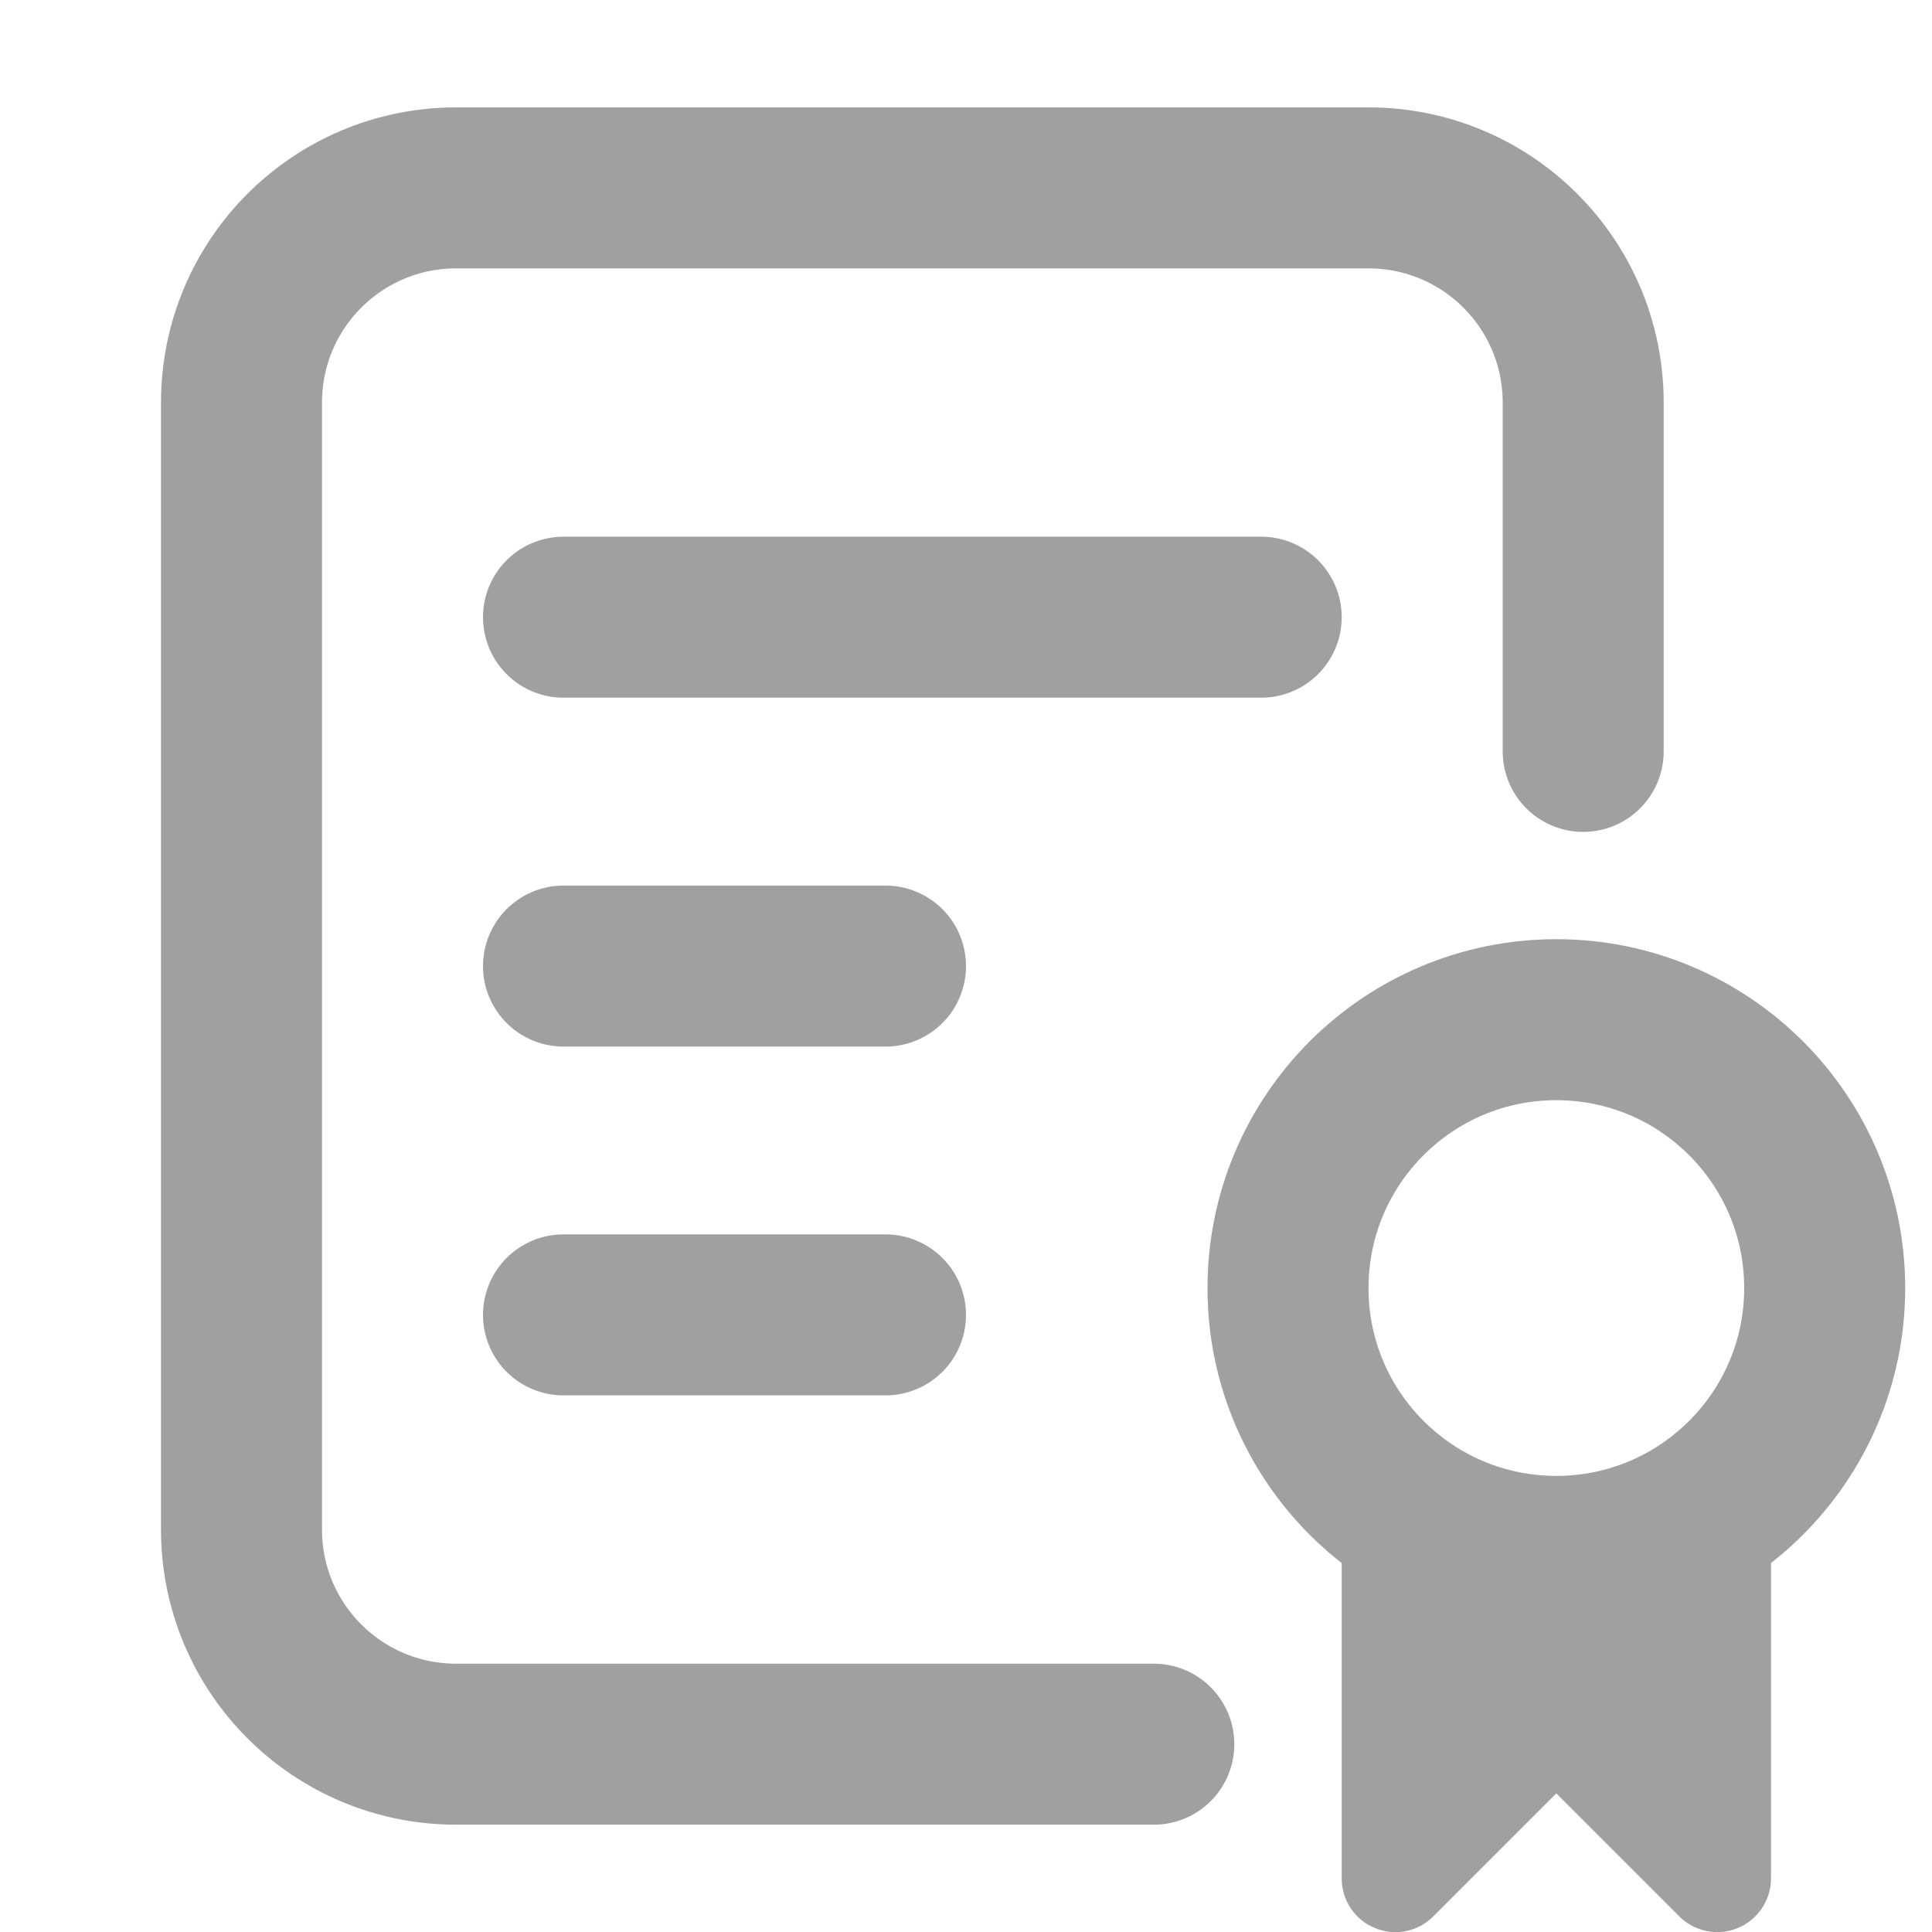 <svg width="24" height="24" viewBox="0 0 24 24" fill="none" xmlns="http://www.w3.org/2000/svg">
<g clip-path="url(#clip0_2_3356)">
<path d="M19.333 19.334C18.237 19.334 17.275 18.798 16.667 17.982V23.334C16.667 23.604 16.829 23.848 17.079 23.95C17.328 24.056 17.613 23.997 17.805 23.806L19.333 22.278L20.861 23.806C20.989 23.934 21.16 24.001 21.333 24.001C21.419 24.001 21.507 23.985 21.588 23.95C21.837 23.848 22 23.604 22 23.334V17.982C21.392 18.798 20.429 19.334 19.333 19.334Z" fill="#A0A0A0"/>
<path d="M14.333 21.667H5.667C4.193 21.667 3 20.474 3 19.001V5.001C3 3.527 4.193 2.334 5.667 2.334H17C18.473 2.334 19.667 3.527 19.667 5.001V9.334" stroke="#A0A0A0" stroke-width="2" stroke-linecap="round" stroke-linejoin="round"/>
<path d="M7 7.667H15.667" stroke="#A0A0A0" stroke-width="2" stroke-linecap="round" stroke-linejoin="round"/>
<path d="M7 12.001H11" stroke="#A0A0A0" stroke-width="2" stroke-linecap="round" stroke-linejoin="round"/>
<path d="M7 16.334H11" stroke="#A0A0A0" stroke-width="2" stroke-linecap="round" stroke-linejoin="round"/>
<path d="M19.333 19.334C21.174 19.334 22.667 17.842 22.667 16.001C22.667 14.16 21.174 12.667 19.333 12.667C17.492 12.667 16 14.16 16 16.001C16 17.842 17.492 19.334 19.333 19.334Z" stroke="#A0A0A0" stroke-width="2" stroke-linecap="round" stroke-linejoin="round"/>
</g>
<defs>
<clipPath id="clip0_2_3356">
<rect width="24" height="24" fill="white"/>
</clipPath>
</defs>
</svg>
